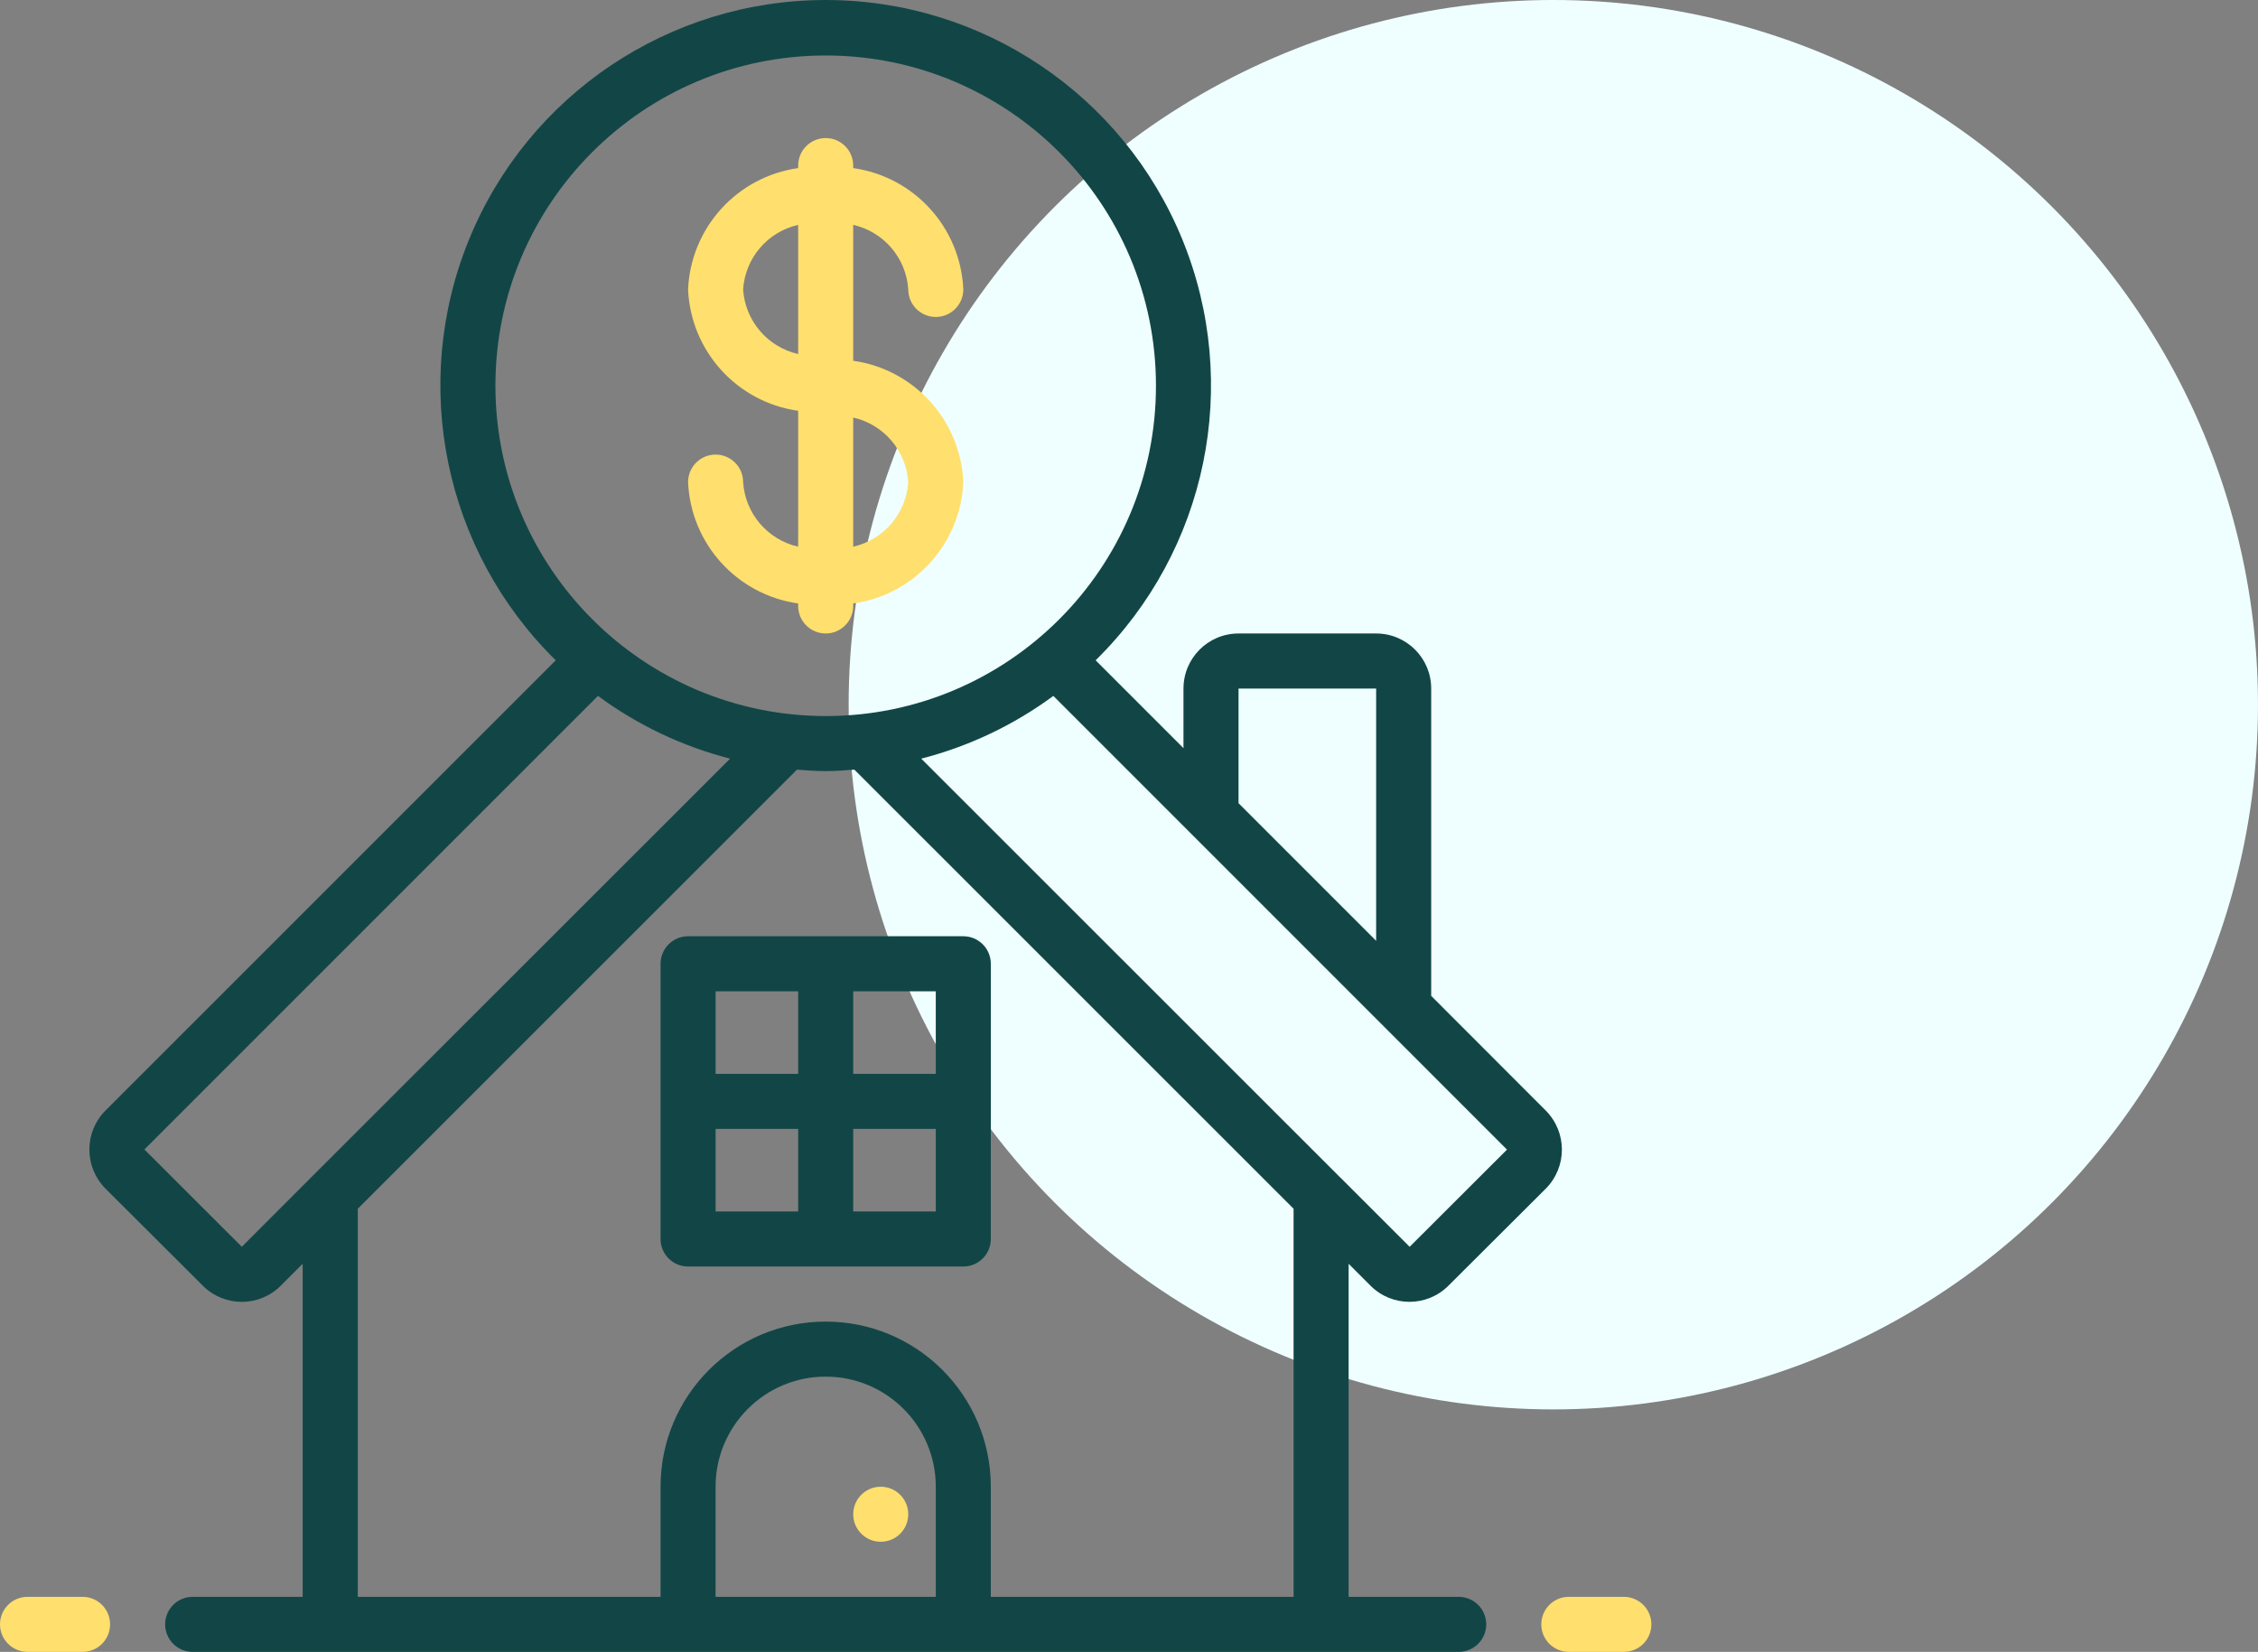 <svg width="149" height="109" viewBox="0 0 149 109" fill="none" xmlns="http://www.w3.org/2000/svg">
<rect x="0" y="0" width="149" height="109" fill="#808080" stroke="none"/>
<circle cx="102.5" cy="46.5" r="46.5" fill="#EFFFFF"/>
<path d="M90.445 84.845C91.862 86.255 94.153 86.255 95.571 84.845L102.004 78.432C103.419 77.008 103.419 74.709 102.004 73.285L94.441 65.713V45.434C94.441 43.428 92.815 41.801 90.809 41.801H81.728C79.722 41.801 78.095 43.428 78.095 45.434V49.368L72.298 43.57C79.667 36.336 81.928 25.363 78.021 15.804C74.113 6.246 64.812 0 54.485 0C44.158 0 34.857 6.246 30.95 15.804C27.042 25.363 29.303 36.336 36.672 43.57L6.959 73.281C5.543 74.705 5.543 77.006 6.959 78.43L13.39 84.845C14.808 86.258 17.102 86.258 18.519 84.845L19.972 83.392V105.368H12.713C11.71 105.368 10.897 106.181 10.897 107.184C10.897 108.187 11.71 109 12.713 109H96.257C97.26 109 98.073 108.187 98.073 107.184C98.073 106.181 97.26 105.368 96.257 105.368H88.992V83.392L90.445 84.845ZM81.728 45.434H90.809V62.081L81.728 53V45.434ZM99.443 75.858L93.019 82.271L88.468 77.722L88.448 77.707L60.791 50.06C63.935 49.252 66.895 47.847 69.508 45.92L99.443 75.858ZM32.691 25.456C32.691 13.419 42.449 3.662 54.485 3.662C66.522 3.662 76.279 13.419 76.279 25.456C76.279 37.492 66.522 47.25 54.485 47.25C42.454 47.237 32.704 37.487 32.691 25.456ZM15.957 82.269L9.529 75.849L39.458 45.92C42.071 47.847 45.031 49.252 48.176 50.06L20.523 77.698L20.488 77.733L15.957 82.269ZM47.22 105.368V98.103C47.22 94.091 50.473 90.838 54.485 90.838C58.497 90.838 61.75 94.091 61.75 98.103V105.368H47.22ZM85.36 105.368H65.382V98.103C65.382 92.085 60.503 87.206 54.485 87.206C48.467 87.206 43.588 92.085 43.588 98.103V105.368H23.61V79.76L52.591 50.786C53.219 50.833 53.846 50.882 54.485 50.882C55.124 50.882 55.756 50.833 56.379 50.786L85.36 79.76V105.368Z" fill="#124646"/>
<path d="M1.816 109H5.449C6.452 109 7.265 108.187 7.265 107.184C7.265 106.181 6.452 105.368 5.449 105.368H1.816C0.813 105.368 0 106.181 0 107.184C0 108.187 0.813 109 1.816 109Z" fill="#FFDF6D"/>
<path d="M103.522 109H107.154C108.157 109 108.97 108.187 108.97 107.184C108.97 106.181 108.157 105.368 107.154 105.368H103.522C102.519 105.368 101.706 106.181 101.706 107.184C101.706 108.187 102.519 109 103.522 109Z" fill="#FFDF6D"/>
<path d="M49.037 31.812C49.037 30.809 48.224 29.996 47.221 29.996C46.217 29.996 45.404 30.809 45.404 31.812C45.58 35.883 48.634 39.25 52.669 39.82V39.985C52.669 40.988 53.482 41.801 54.485 41.801C55.488 41.801 56.301 40.988 56.301 39.985V39.82C60.336 39.25 63.391 35.883 63.566 31.812C63.391 27.741 60.336 24.374 56.301 23.805V14.838C58.322 15.297 59.801 17.031 59.934 19.099C59.934 20.102 60.747 20.915 61.75 20.915C62.753 20.915 63.566 20.102 63.566 19.099C63.391 15.028 60.336 11.661 56.301 11.092V10.926C56.301 9.923 55.488 9.11 54.485 9.11C53.482 9.11 52.669 9.923 52.669 10.926V11.092C48.634 11.661 45.58 15.028 45.404 19.099C45.58 23.17 48.634 26.537 52.669 27.107V36.073C50.648 35.615 49.17 33.88 49.037 31.812ZM59.934 31.812C59.801 33.88 58.322 35.615 56.301 36.073V27.552C58.322 28.01 59.801 29.744 59.934 31.812ZM49.037 19.099C49.17 17.031 50.648 15.297 52.669 14.838V23.36C50.648 22.901 49.17 21.167 49.037 19.099Z" fill="#FFDF6D"/>
<path d="M45.405 61.779C44.401 61.779 43.588 62.592 43.588 63.596V81.757C43.588 82.76 44.401 83.573 45.405 83.573H63.566C64.569 83.573 65.382 82.76 65.382 81.757V63.596C65.382 62.592 64.569 61.779 63.566 61.779H45.405ZM61.75 70.86H56.302V65.412H61.75V70.86ZM52.669 65.412V70.86H47.221V65.412H52.669ZM47.221 74.493H52.669V79.941H47.221V74.493ZM56.302 79.941V74.493H61.75V79.941H56.302Z" fill="#124646"/>
<path d="M58.118 101.735C59.121 101.735 59.934 100.922 59.934 99.919C59.934 98.916 59.121 98.103 58.118 98.103C57.115 98.103 56.301 98.916 56.301 99.919C56.301 100.922 57.115 101.735 58.118 101.735Z" fill="#FFDF6D"/>
</svg>
